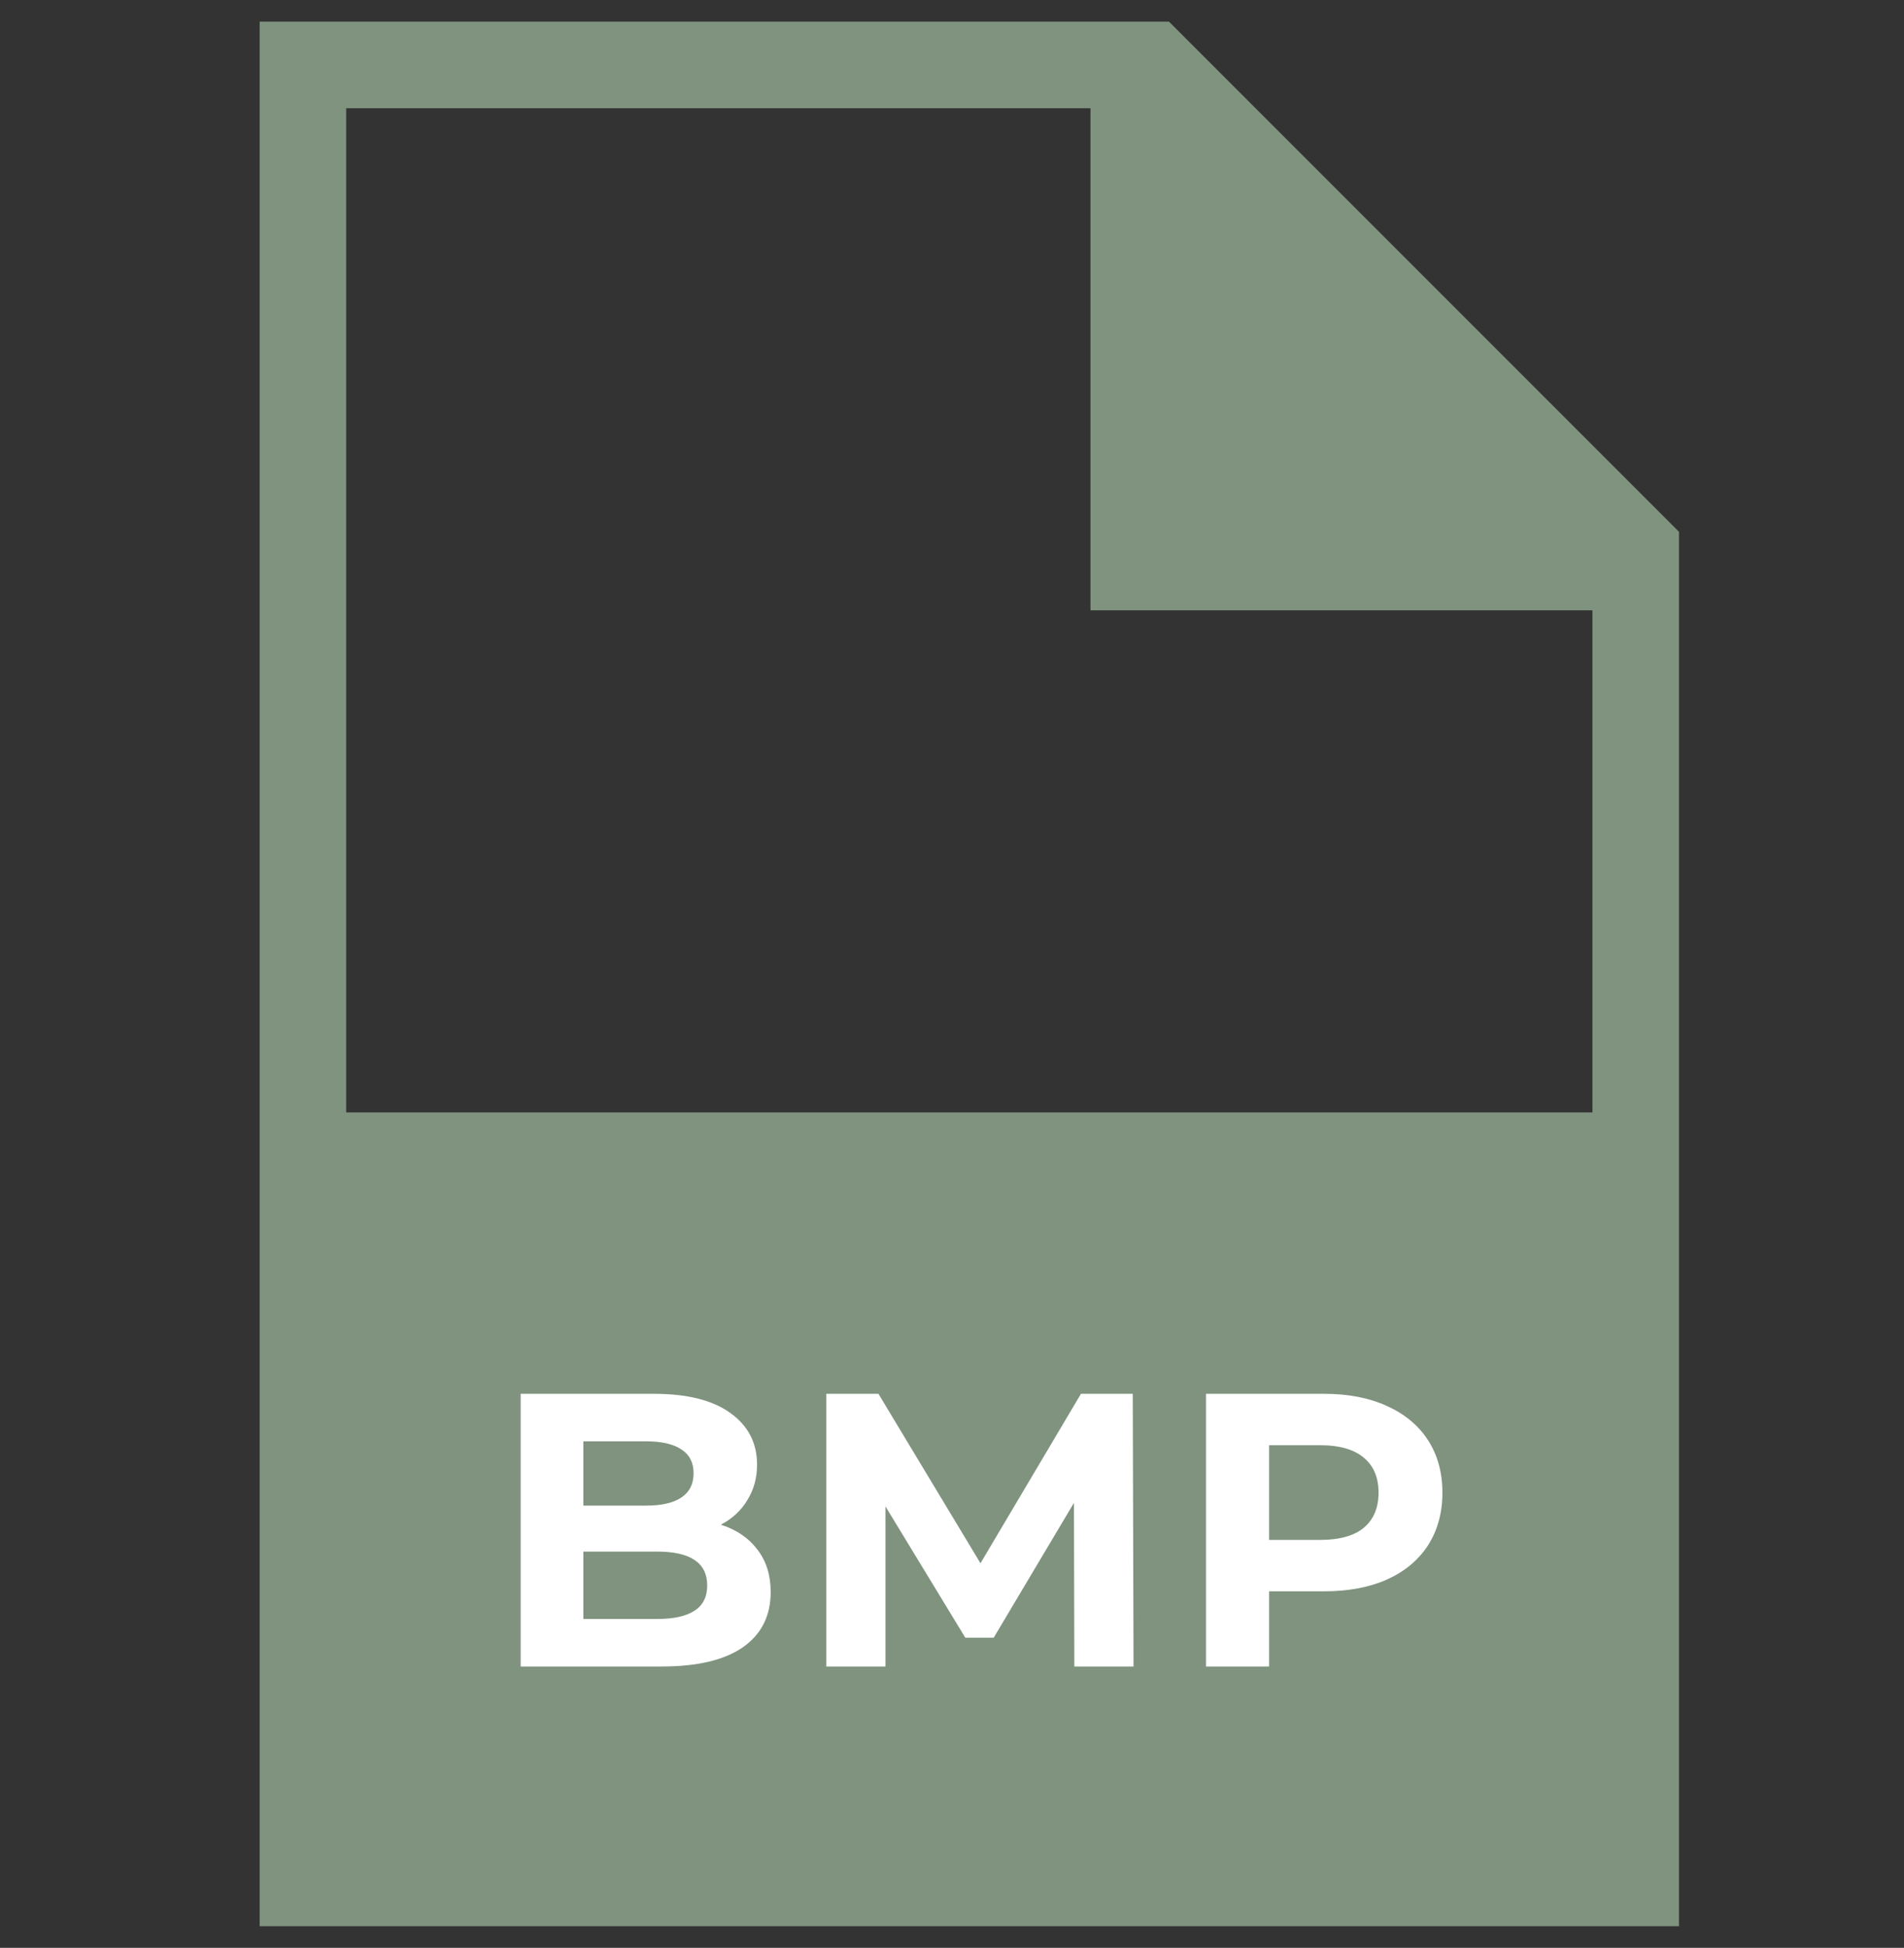 <svg width="44" height="45" viewBox="0 0 44 45" fill="none" xmlns="http://www.w3.org/2000/svg">
<rect x="0" y="0" width="44" height="45" fill="#333333" stroke="none"/>
<path fill-rule="evenodd" clip-rule="evenodd" d="M27.014 0.5H6V25.7V44.5V44.5H38.8V44.5V25.7V12.286L27.014 0.5ZM36.8 25.7V14.1H25.2V2.5H8V25.7H36.8Z" fill="#7F937F"/>
<path d="M16.658 35.224C17.018 35.338 17.3 35.53 17.504 35.8C17.708 36.064 17.81 36.391 17.81 36.781C17.81 37.333 17.594 37.759 17.162 38.059C16.736 38.353 16.112 38.5 15.29 38.5H12.032V32.2H15.11C15.878 32.2 16.466 32.347 16.874 32.641C17.288 32.935 17.495 33.334 17.495 33.838C17.495 34.144 17.42 34.417 17.27 34.657C17.126 34.897 16.922 35.086 16.658 35.224ZM13.481 33.298V34.783H14.93C15.29 34.783 15.563 34.72 15.749 34.594C15.935 34.468 16.028 34.282 16.028 34.036C16.028 33.79 15.935 33.607 15.749 33.487C15.563 33.361 15.29 33.298 14.93 33.298H13.481ZM15.182 37.402C15.566 37.402 15.854 37.339 16.046 37.213C16.244 37.087 16.343 36.892 16.343 36.628C16.343 36.106 15.956 35.845 15.182 35.845H13.481V37.402H15.182Z" fill="white"/>
<path d="M24.827 38.5L24.818 34.72L22.964 37.834H22.307L20.462 34.801V38.5H19.094V32.2H20.3L22.658 36.115L24.98 32.2H26.177L26.195 38.5H24.827Z" fill="white"/>
<path d="M30.597 32.2C31.155 32.2 31.638 32.293 32.046 32.479C32.46 32.665 32.778 32.929 33 33.271C33.222 33.613 33.333 34.018 33.333 34.486C33.333 34.948 33.222 35.353 33 35.701C32.778 36.043 32.46 36.307 32.046 36.493C31.638 36.673 31.155 36.763 30.597 36.763H29.328V38.5H27.87V32.2H30.597ZM30.516 35.575C30.954 35.575 31.287 35.482 31.515 35.296C31.743 35.104 31.857 34.834 31.857 34.486C31.857 34.132 31.743 33.862 31.515 33.676C31.287 33.484 30.954 33.388 30.516 33.388H29.328V35.575H30.516Z" fill="white"/>
</svg>
